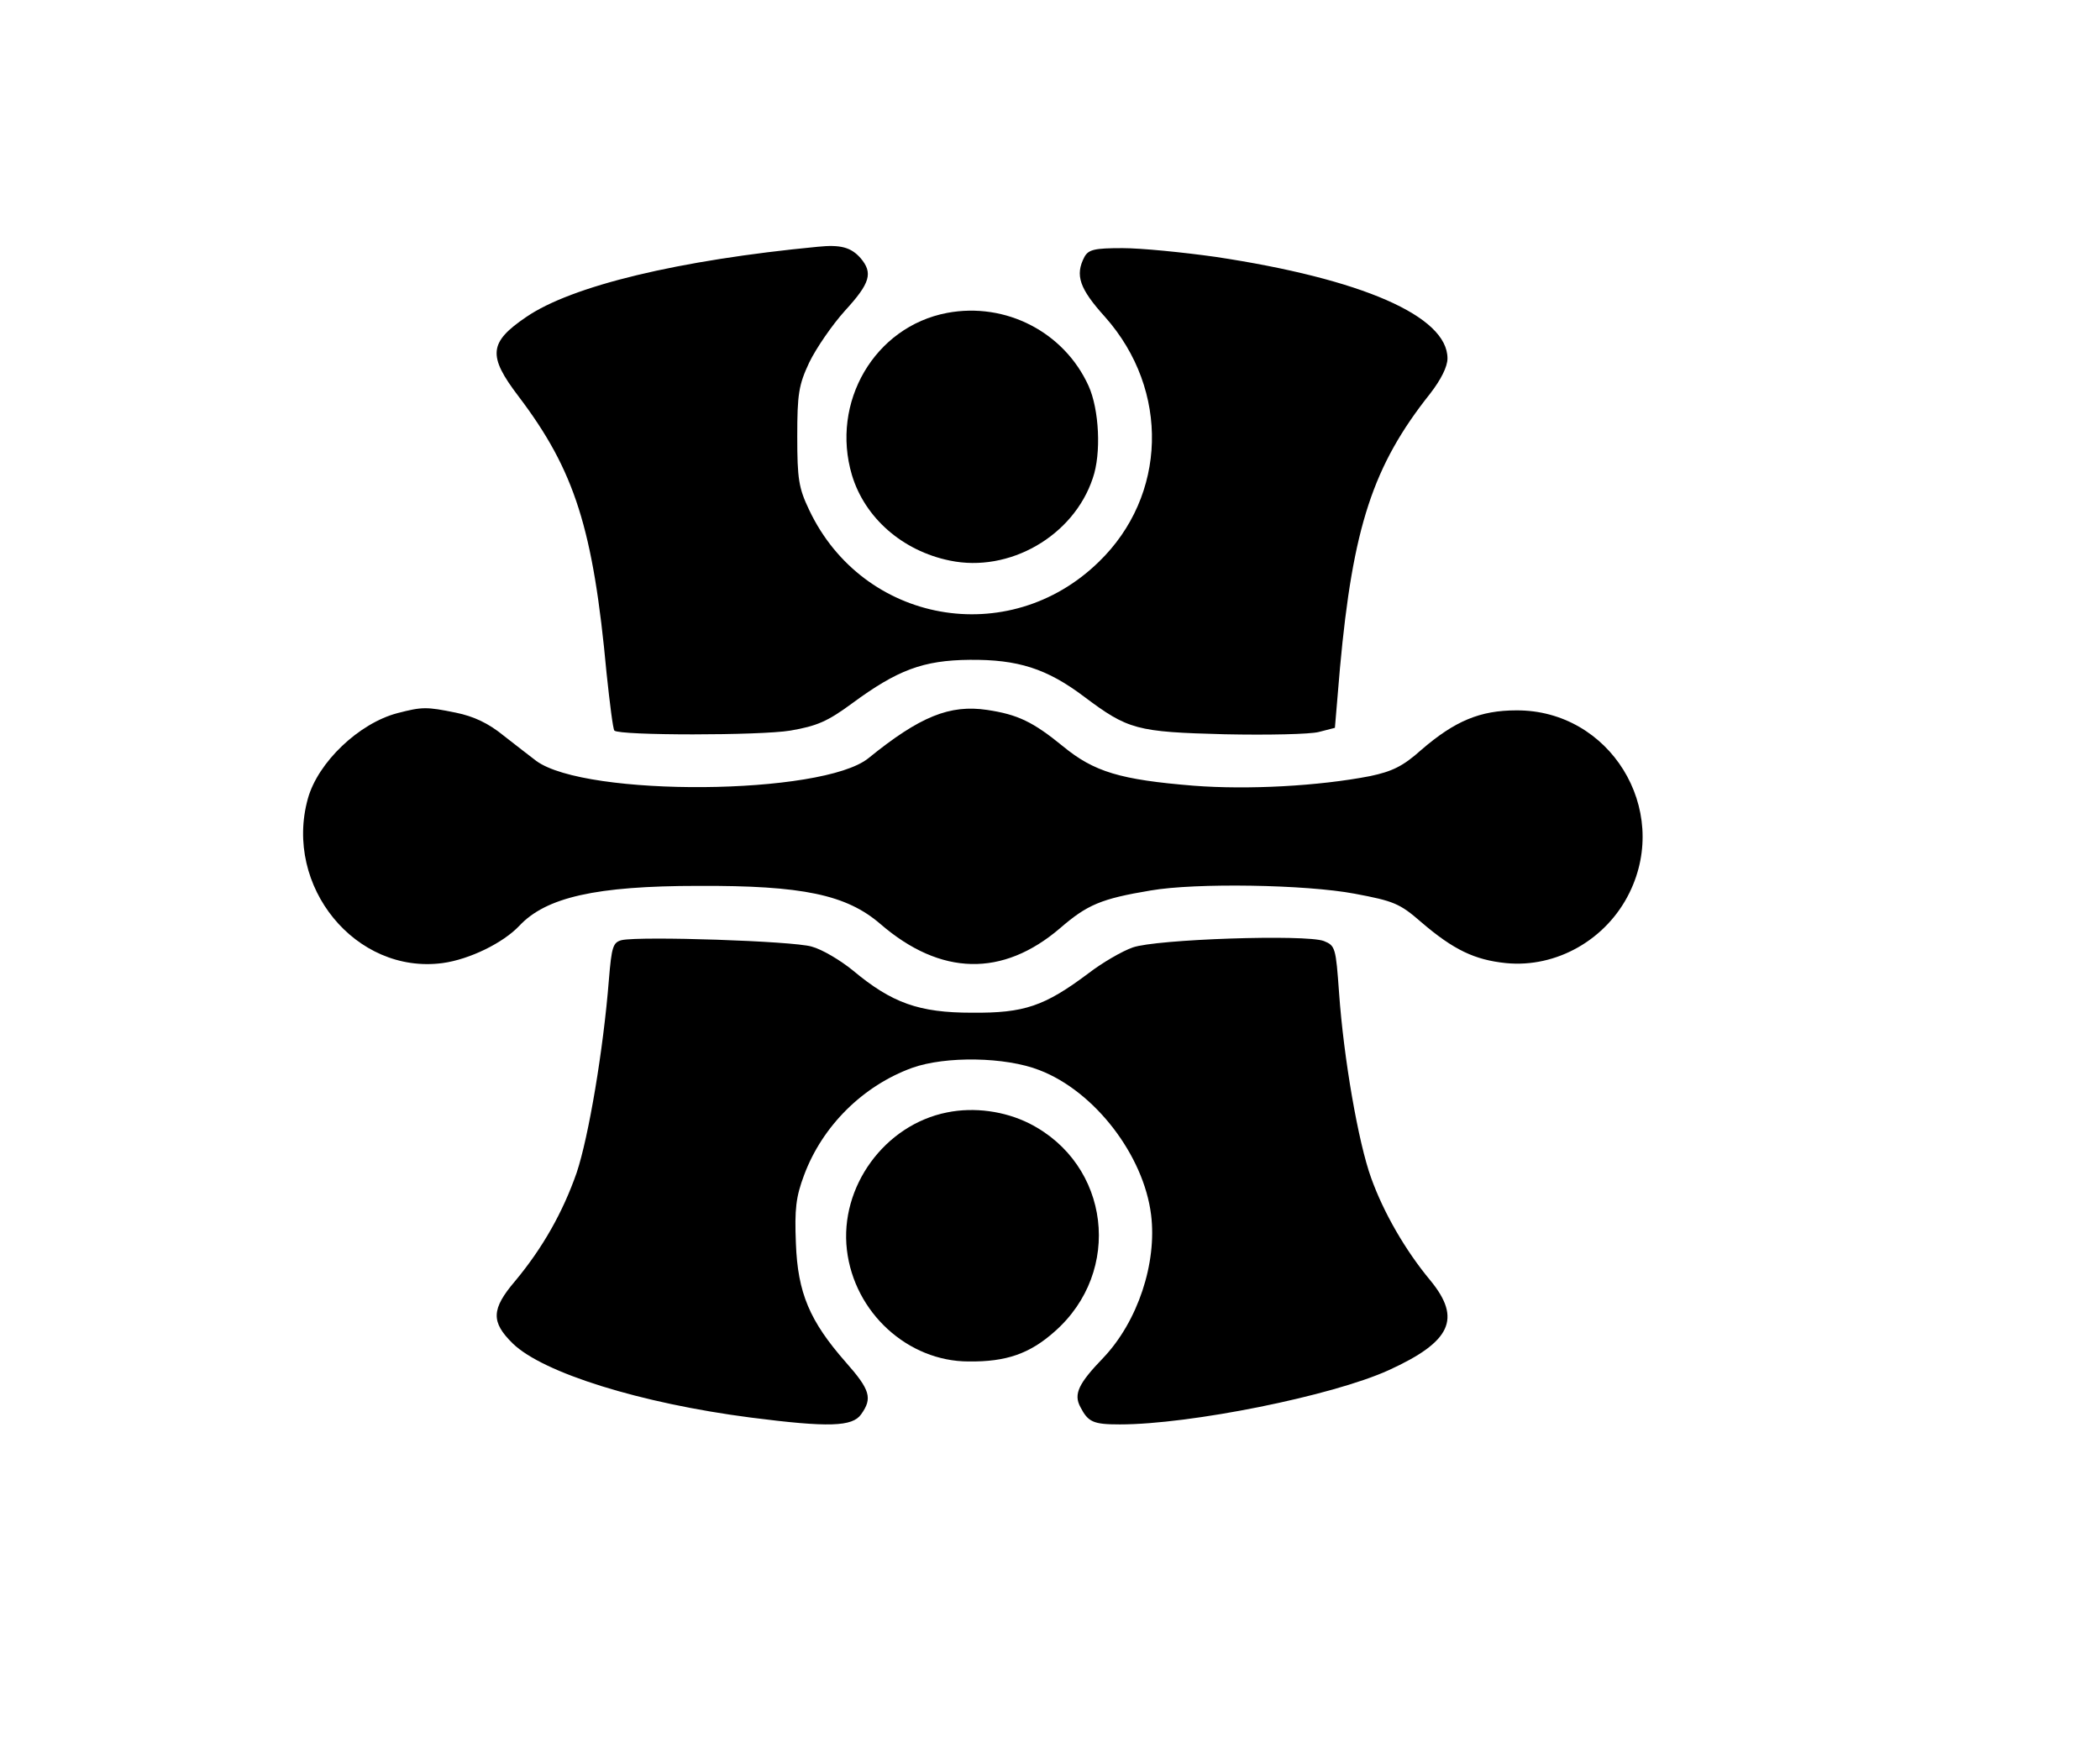 <?xml version="1.0" standalone="no"?>
<!DOCTYPE svg PUBLIC "-//W3C//DTD SVG 20010904//EN"
 "http://www.w3.org/TR/2001/REC-SVG-20010904/DTD/svg10.dtd">
<svg version="1.0" xmlns="http://www.w3.org/2000/svg"
 width="457pt" height="378pt" viewBox="0 0 457 378"
 preserveAspectRatio="xMidYMid meet">

<g transform="translate(0,378) scale(0.1,-0.1)"
fill="#000000" stroke="none">
<path d="M1780 3243 c-303 -29 -536 -85 -635 -153 -81 -55 -84 -84 -17 -172
123 -162 163 -289 192 -603 7 -66 14 -122 17 -125 11 -11 317 -11 383 0 58 10
81 20 134 59 99 73 155 94 256 95 105 1 168 -19 249 -80 96 -72 114 -77 306
-82 94 -2 186 0 205 5 l35 9 11 130 c28 307 72 441 196 597 24 31 38 59 38 77
0 92 -186 173 -505 221 -71 10 -162 19 -202 19 -61 0 -74 -3 -83 -19 -21 -40
-11 -69 45 -131 141 -159 135 -389 -14 -533 -196 -191 -513 -134 -630 113 -23
48 -26 68 -26 160 0 92 3 112 26 161 15 31 50 82 78 113 55 60 61 82 34 114
-21 24 -44 30 -93 25z"/>
<path d="M2061 3099 c-158 -30 -254 -195 -207 -353 28 -93 110 -165 213 -186
129 -27 269 53 311 179 19 54 14 150 -9 201 -53 117 -180 183 -308 159z"/>
<path d="M865 2228 c-84 -22 -173 -107 -195 -186 -53 -191 104 -383 293 -358
59 8 132 44 167 81 58 62 166 87 390 87 226 1 322 -19 396 -83 131 -113 266
-116 391 -9 59 51 89 64 197 82 98 17 338 13 444 -7 85 -16 98 -21 145 -62 70
-60 116 -82 184 -89 110 -11 219 51 269 153 90 183 -43 398 -246 397 -79 0
-134 -23 -207 -86 -40 -36 -64 -47 -111 -57 -113 -22 -267 -30 -384 -21 -160
13 -217 30 -285 86 -65 53 -98 69 -165 79 -81 12 -146 -14 -258 -105 -100 -81
-615 -85 -723 -6 -12 9 -44 34 -71 55 -33 27 -65 42 -104 50 -64 13 -73 13
-127 -1z"/>
<path d="M1353 1734 c-19 -5 -22 -14 -28 -87 -12 -152 -44 -341 -70 -419 -30
-86 -74 -164 -134 -236 -52 -61 -53 -89 -5 -136 66 -64 278 -130 517 -161 171
-22 222 -20 241 7 25 35 20 53 -34 114 -78 89 -104 150 -108 258 -3 75 0 101
18 149 40 107 128 194 235 233 73 26 203 24 277 -5 120 -46 227 -185 243 -315
13 -105 -29 -232 -104 -311 -54 -56 -65 -79 -50 -107 17 -33 28 -38 86 -38
153 0 462 62 585 118 136 62 159 112 91 195 -55 66 -102 148 -129 223 -28 77
-60 261 -70 404 -7 97 -8 102 -33 112 -39 15 -366 4 -416 -14 -23 -8 -66 -33
-96 -56 -96 -72 -140 -87 -254 -86 -115 0 -174 21 -259 92 -27 22 -67 46 -90
52 -41 12 -371 23 -413 14z"/>
<path d="M2061 1359 c-136 -27 -234 -162 -218 -299 16 -137 133 -243 265 -243
82 -1 133 17 187 65 149 131 121 364 -55 453 -54 27 -120 36 -179 24z"/>
</g>
</svg>
